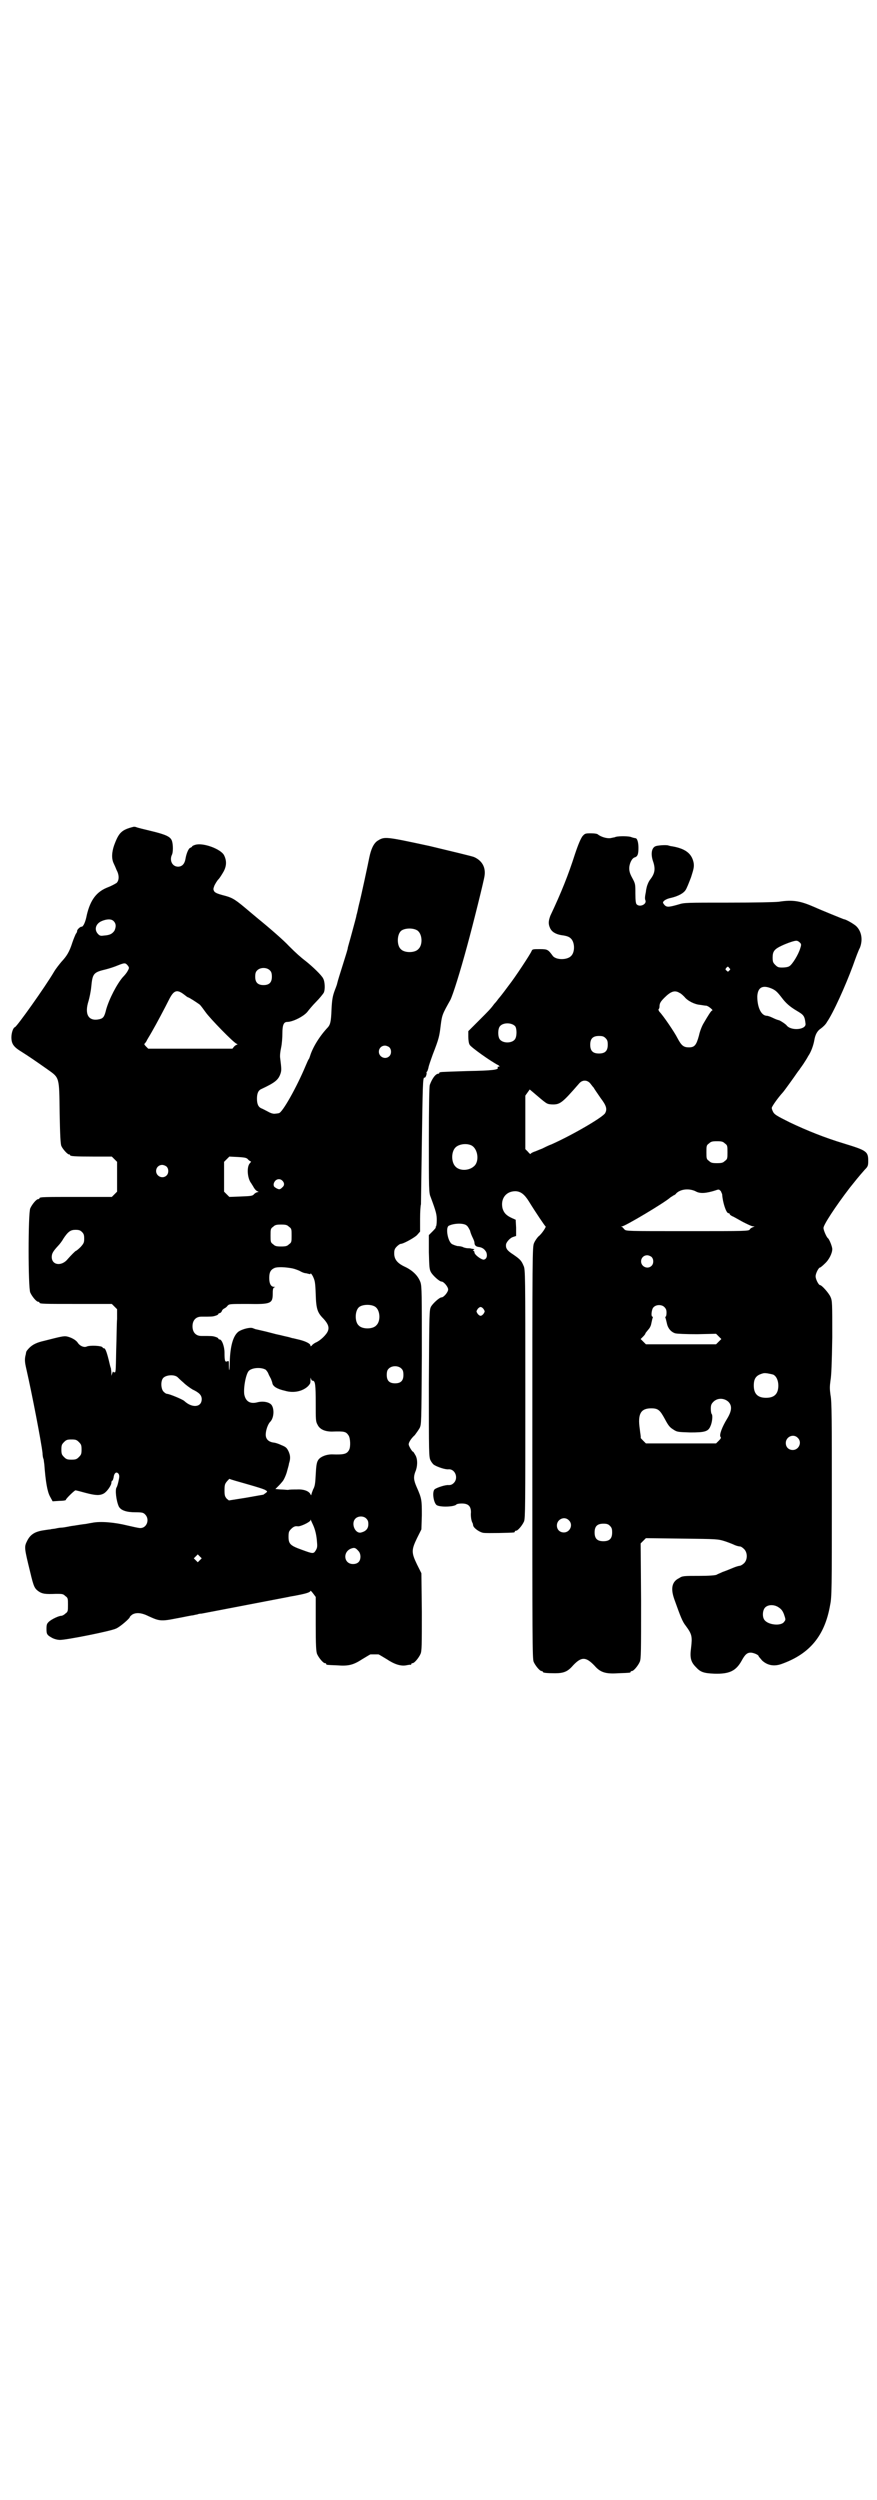 <?xml version="1.0" standalone="no"?>
<!DOCTYPE svg PUBLIC "-//W3C//DTD SVG 20010904//EN"
 "http://www.w3.org/TR/2001/REC-SVG-20010904/DTD/svg10.dtd">
<svg version="1.0" xmlns="http://www.w3.org/2000/svg"
 width="1000pt" height="2850pt" viewBox="0 0 1000 2850"
 preserveAspectRatio="xMidYMid meet">
<g transform="translate(0,2850) scale(0.5,-0.5)"
fill="#000000" stroke="none">
<path d="M305 3815 c-28 -7 -34 -13 -45 -43 -5 -15 -6 -29 -1 -40 2 -4 5 -11
7 -16 6 -11 6 -23 0 -29 -3 -2 -12 -7 -20 -10 -26 -10 -40 -29 -48 -63 -3 -16
-8 -27 -12 -27 -2 1 -10 -6 -10 -9 0 -2 -1 -5 -3 -7 -1 -2 -5 -11 -8 -20 -7
-22 -13 -31 -25 -44 -5 -6 -13 -16 -17 -23 -20 -34 -84 -124 -89 -126 -4 -1
-8 -13 -8 -23 0 -15 5 -22 23 -33 16 -10 32 -21 59 -40 28 -20 27 -16 28 -100
1 -51 2 -71 4 -75 3 -7 14 -19 17 -19 2 0 3 -1 3 -2 0 -2 10 -3 53 -3 l42 0 6
-6 6 -6 0 -34 0 -34 -6 -6 -6 -6 -77 0 c-77 0 -88 0 -88 -3 0 -1 -1 -2 -3 -2
-4 0 -14 -12 -18 -21 -5 -11 -5 -181 0 -192 4 -9 14 -21 18 -21 2 0 3 -1 3 -2
0 -3 11 -3 88 -3 l77 0 6 -6 6 -6 0 -22 c-1 -12 -1 -44 -2 -70 -1 -53 -1 -52
-4 -52 -2 0 -3 1 -3 2 0 1 -1 -1 -2 -4 l-2 -6 0 7 c0 4 -1 8 -1 10 -1 2 -3 10
-5 19 -5 20 -8 27 -11 27 -2 0 -3 1 -3 2 -2 4 -29 5 -36 2 -6 -3 -16 1 -21 9
-4 6 -15 12 -25 14 -7 1 -12 0 -51 -10 -18 -4 -27 -9 -34 -16 -4 -4 -7 -8 -7
-9 0 0 -1 -3 -1 -5 -3 -11 -3 -17 1 -34 13 -57 34 -166 37 -192 0 -5 1 -11 2
-13 1 -2 1 -7 2 -12 3 -41 7 -63 13 -74 l6 -11 15 1 c8 0 15 1 15 2 0 3 20 22
22 22 2 0 13 -3 24 -6 23 -6 32 -6 41 -1 8 5 17 19 17 24 0 3 1 5 2 5 1 0 2 3
3 7 1 10 6 14 10 10 2 -1 3 -5 3 -7 0 -5 -4 -22 -6 -25 -4 -5 -1 -31 5 -44 5
-9 18 -13 38 -13 16 0 18 -1 22 -5 11 -11 4 -31 -11 -31 -4 0 -17 3 -30 6 -28
7 -61 10 -80 6 -7 -1 -15 -3 -18 -3 -9 -1 -25 -4 -27 -4 -1 0 -6 -1 -11 -2 -5
-1 -11 -2 -14 -2 -3 0 -9 -1 -13 -2 -5 -1 -10 -1 -12 -2 -2 0 -9 -1 -15 -2
-21 -3 -31 -10 -38 -24 -7 -14 -7 -15 7 -72 8 -34 10 -37 20 -44 8 -5 14 -6
39 -5 14 0 16 0 21 -5 6 -4 6 -6 6 -20 0 -14 0 -16 -6 -20 -3 -3 -7 -5 -9 -5
-6 0 -23 -8 -29 -14 -4 -4 -5 -6 -5 -16 0 -12 1 -14 14 -21 4 -2 11 -4 17 -4
15 0 116 20 128 26 9 4 31 23 31 26 0 1 3 4 6 6 9 5 21 4 37 -4 24 -11 28 -12
63 -5 17 3 34 7 38 7 4 1 8 2 10 2 1 1 6 2 10 2 5 1 177 34 198 38 3 1 12 2
21 4 21 4 29 7 29 10 0 1 3 -2 6 -6 l6 -8 0 -61 c0 -52 1 -63 3 -69 4 -9 14
-21 18 -21 2 0 3 -1 3 -2 0 -2 0 -2 25 -3 26 -2 37 1 57 14 10 6 18 11 19 11
4 0 14 0 18 0 1 0 9 -5 19 -11 18 -12 32 -16 44 -14 5 1 10 2 11 1 0 0 1 1 1
2 0 1 1 2 3 2 4 0 14 12 18 21 3 7 3 19 3 96 l-1 88 -10 20 c-13 27 -13 33 0
60 l10 20 1 32 c0 35 0 38 -12 65 -7 16 -7 23 -3 34 5 11 6 27 1 37 -3 5 -5 9
-6 9 -2 0 -10 13 -10 17 0 4 5 13 14 21 3 4 8 11 11 16 4 9 4 9 5 165 0 142 0
157 -3 167 -5 14 -16 26 -34 35 -18 8 -26 17 -26 31 0 8 1 11 6 16 3 3 7 6 9
6 6 0 31 14 37 20 l7 8 0 29 c0 16 1 31 2 33 0 3 1 65 2 139 2 128 2 152 6
150 1 -1 3 2 4 5 1 3 1 6 1 6 -1 0 -1 1 1 3 1 1 2 5 3 8 0 3 5 17 10 31 14 36
15 41 18 66 3 24 4 26 22 58 6 12 22 63 38 122 14 51 39 152 40 161 3 20 -6
35 -24 43 -5 2 -51 13 -101 25 -102 22 -103 22 -119 12 -9 -6 -15 -19 -19 -39
-3 -15 -18 -86 -24 -109 -2 -9 -4 -19 -5 -21 0 -3 -5 -20 -10 -39 -5 -19 -10
-35 -10 -37 0 -2 -5 -18 -11 -37 -6 -19 -12 -38 -13 -43 -1 -5 -5 -14 -7 -20
-3 -9 -5 -17 -6 -40 -1 -28 -3 -34 -8 -40 -19 -20 -35 -46 -41 -66 -1 -3 -2
-6 -3 -7 -1 -1 -4 -8 -7 -15 -20 -48 -53 -107 -61 -108 0 0 -4 -1 -7 -1 -4 -1
-10 0 -17 4 -6 3 -13 7 -16 8 -7 3 -10 10 -10 22 0 12 3 19 10 22 32 15 39 21
44 36 2 7 2 10 -1 34 -1 5 0 15 2 24 2 9 3 24 3 33 0 19 3 26 11 26 13 0 38
13 46 23 3 4 12 15 20 23 8 8 15 17 17 20 4 7 3 26 -1 33 -3 7 -25 28 -39 39
-13 10 -23 19 -39 35 -12 13 -43 40 -70 62 -5 4 -19 16 -31 26 -24 20 -30 23
-50 28 -11 3 -16 5 -19 8 -3 5 -3 6 0 14 2 4 6 11 9 14 3 3 8 11 12 18 7 13 7
25 1 37 -7 14 -47 29 -65 24 -4 -1 -8 -3 -8 -4 0 -1 -2 -2 -4 -3 -4 -1 -9 -13
-11 -25 -2 -12 -8 -18 -17 -18 -13 0 -20 14 -14 27 3 5 3 24 0 32 -3 9 -13 14
-46 22 -17 4 -33 8 -35 9 -2 1 -5 1 -6 1z m-46 -215 c6 -6 6 -13 2 -22 -5 -7
-10 -10 -23 -11 -8 -1 -10 -1 -14 3 -10 10 -6 24 8 30 12 5 22 5 27 0z m692
-21 c12 -7 14 -33 3 -43 -8 -9 -32 -9 -40 0 -9 8 -9 32 0 41 7 7 27 8 37 2z
m-660 -80 c4 -5 4 -6 0 -13 -2 -4 -7 -10 -11 -14 -13 -15 -31 -49 -38 -74 -4
-17 -7 -20 -16 -22 -24 -5 -34 11 -24 42 2 7 5 21 6 31 3 32 5 34 34 41 8 2
20 6 27 9 15 6 17 6 22 0z m325 -12 c3 -3 4 -7 4 -14 0 -13 -6 -19 -19 -19
-13 0 -19 6 -19 19 0 7 1 11 4 14 7 8 23 8 30 0z m-197 -54 c5 -4 9 -7 10 -7
2 0 22 -13 27 -17 2 -2 8 -10 13 -17 9 -13 64 -70 71 -72 2 -1 2 -2 0 -2 -1 0
-4 -2 -6 -4 l-4 -5 -96 0 -96 0 -5 5 c-3 3 -4 5 -4 6 1 0 3 3 5 6 1 3 7 12 12
21 11 19 30 55 39 73 11 22 18 25 34 13z m469 -121 c5 -5 5 -15 0 -20 -9 -9
-24 -2 -24 10 0 8 6 14 14 14 3 0 8 -2 10 -4z m-322 -256 c2 -2 5 -4 6 -4 1 0
0 -2 -2 -4 -8 -8 -6 -35 3 -46 1 -2 4 -6 6 -10 2 -3 5 -7 8 -8 3 -1 3 -2 1 -2
-2 0 -6 -2 -8 -4 -4 -5 -7 -5 -31 -6 l-26 -1 -6 6 -6 6 0 34 0 34 6 6 6 6 20
-1 c17 -1 20 -2 23 -6z m-186 -16 c5 -5 5 -15 0 -20 -9 -9 -24 -2 -24 10 0 8
6 14 14 14 3 0 8 -2 10 -4z m264 -32 c5 -5 5 -11 0 -15 -5 -5 -7 -6 -14 -2 -5
3 -6 4 -6 9 2 11 13 15 20 8z m15 -105 c6 -4 6 -6 6 -20 0 -14 0 -16 -6 -20
-4 -4 -7 -5 -18 -5 -11 0 -14 1 -18 5 -6 4 -6 6 -6 20 0 14 0 16 6 20 4 4 7 5
18 5 11 0 14 -1 18 -5z m-472 -12 c4 -4 5 -7 5 -15 0 -9 -1 -11 -8 -19 -5 -5
-10 -9 -11 -9 -1 0 -11 -10 -18 -18 -14 -18 -37 -15 -37 4 0 8 3 13 14 25 4 4
10 12 12 16 11 17 17 21 28 21 8 0 11 -1 15 -5z m480 -83 c5 -1 13 -4 17 -6 3
-2 10 -5 14 -5 4 -1 8 -2 9 -2 0 -1 1 0 1 1 0 2 3 -1 6 -7 4 -9 5 -12 6 -40 1
-34 4 -42 18 -56 10 -11 13 -19 10 -27 -3 -9 -18 -23 -28 -27 -4 -2 -8 -5 -9
-7 -3 -2 -3 -2 -3 0 0 5 -13 11 -32 15 -4 1 -8 2 -9 2 -1 0 -6 2 -11 3 -5 1
-13 3 -17 4 -4 1 -10 2 -13 3 -19 5 -19 5 -41 10 -2 0 -6 2 -9 3 -6 2 -23 -2
-32 -8 -12 -9 -19 -32 -20 -69 0 -20 -2 -26 -2 -8 0 10 0 11 -4 9 -5 -2 -6 2
-6 20 0 14 -6 30 -11 30 -2 0 -3 1 -3 2 0 1 -3 3 -7 4 -6 2 -9 2 -32 2 -12 0
-20 8 -20 22 0 14 8 22 20 22 23 0 26 0 32 2 4 1 7 3 7 4 0 1 1 2 3 2 1 0 4 2
5 5 1 3 4 5 6 6 2 1 5 3 7 6 4 4 5 4 46 4 54 -1 57 1 57 25 0 9 1 12 4 13 2 0
2 1 -1 1 -7 0 -11 7 -11 20 0 13 3 19 12 23 7 3 26 2 41 -1z m188 -87 c12 -7
14 -33 3 -43 -8 -9 -32 -9 -40 0 -9 8 -9 32 0 41 7 7 27 8 37 2z m61 -142 c3
-3 4 -7 4 -14 0 -13 -6 -19 -19 -19 -13 0 -19 6 -19 19 0 7 1 11 4 14 7 8 23
8 30 0z m-310 -2 c2 -2 5 -6 6 -9 1 -3 4 -8 6 -12 1 -3 3 -8 3 -9 1 -8 11 -14
29 -18 20 -6 41 -1 53 11 5 6 5 6 5 15 0 4 1 5 1 2 1 -3 2 -5 4 -5 6 0 7 -10
7 -51 0 -38 0 -42 4 -49 5 -11 17 -16 33 -16 29 1 32 0 38 -9 4 -6 5 -26 1
-33 -5 -9 -11 -11 -39 -10 -14 0 -28 -6 -32 -14 -3 -5 -4 -13 -5 -32 -1 -21
-2 -27 -6 -34 -2 -5 -4 -11 -4 -12 0 -2 -1 -1 -2 1 -3 7 -15 12 -31 11 -8 0
-17 0 -20 -1 -3 0 -11 1 -17 1 l-12 1 8 8 c4 4 7 8 8 9 3 3 9 16 11 25 2 7 4
14 4 16 4 12 3 19 -1 28 -4 8 -6 10 -16 14 -6 3 -15 6 -19 6 -11 2 -17 8 -17
18 0 10 5 24 10 29 9 9 10 30 3 39 -5 6 -18 9 -31 6 -18 -5 -28 2 -31 18 -2
16 4 48 11 54 8 7 28 8 38 2z m-201 -17 c1 -1 7 -7 13 -12 6 -6 16 -13 21 -16
15 -7 21 -13 21 -22 0 -19 -22 -21 -40 -4 -5 4 -34 16 -39 16 -2 0 -5 2 -8 5
-6 6 -7 24 -1 31 6 7 25 9 33 2z m-225 -148 c5 -5 6 -7 6 -17 0 -10 -1 -12 -6
-17 -5 -5 -7 -6 -17 -6 -10 0 -12 1 -17 6 -5 5 -6 7 -6 17 0 10 1 12 6 17 5 5
7 6 17 6 10 0 12 -1 17 -6z m384 -96 c21 -6 41 -12 42 -14 4 -2 4 -3 0 -6 -3
-2 -5 -4 -6 -4 0 0 -18 -3 -40 -7 l-38 -6 -5 4 c-4 5 -5 7 -5 19 0 13 1 15 6
21 3 3 5 6 6 5 1 -1 19 -6 40 -12z m271 -78 c4 -4 5 -7 5 -13 0 -10 -5 -16
-16 -19 -14 -4 -24 20 -14 31 6 7 19 7 25 1z m-121 -15 c5 -11 8 -24 9 -40 1
-10 0 -13 -3 -18 -5 -8 -6 -8 -33 2 -25 9 -29 13 -29 29 0 11 1 13 6 18 5 5 9
7 15 6 6 -1 29 10 29 14 0 2 0 2 1 0 1 -2 3 -7 5 -11z m104 -60 c2 -2 4 -7 4
-12 0 -11 -6 -17 -17 -17 -22 0 -24 30 -2 36 6 2 9 0 15 -7z m-362 -20 l-5 -5
-4 4 -5 5 4 4 5 5 4 -4 5 -5 -4 -4z"/>
<path d="M1328 3793 c-4 -6 -9 -17 -17 -41 -15 -47 -31 -87 -56 -140 -4 -11
-5 -18 -1 -27 4 -10 14 -16 32 -18 6 -1 12 -3 15 -6 10 -8 11 -32 1 -41 -9 -9
-33 -9 -41 0 -11 15 -12 16 -30 16 -16 0 -17 0 -19 -5 -3 -7 -37 -59 -52 -78
-17 -23 -19 -25 -24 -31 -2 -3 -6 -8 -9 -11 -8 -11 -12 -15 -35 -38 l-24 -24
0 -13 c0 -7 1 -15 3 -18 2 -5 48 -38 66 -47 3 -3 3 -3 0 -3 -2 0 -3 -1 -2 -2
3 -5 -11 -7 -69 -8 -63 -2 -64 -2 -64 -4 0 -1 -1 -2 -2 -2 -7 0 -15 -12 -20
-26 -1 -4 -2 -47 -2 -126 0 -110 0 -120 4 -129 13 -35 14 -40 14 -53 0 -9 -1
-14 -2 -15 -2 0 -2 -1 0 -1 1 0 -2 -4 -7 -9 l-9 -9 0 -39 c1 -34 1 -39 5 -46
4 -7 19 -21 24 -21 5 0 15 -12 15 -18 0 -6 -10 -18 -15 -18 -5 0 -20 -14 -24
-21 -4 -8 -4 -10 -5 -176 0 -162 0 -167 4 -175 2 -4 6 -9 8 -10 8 -5 26 -11
33 -10 15 1 23 -20 12 -31 -4 -4 -7 -5 -12 -5 -6 1 -25 -5 -31 -9 -7 -4 -4
-29 3 -36 6 -6 42 -5 46 1 1 1 6 2 12 2 15 0 21 -6 21 -20 -1 -9 1 -21 4 -25
0 -1 1 -3 1 -5 1 -6 15 -16 24 -17 7 -1 61 0 69 1 1 0 2 1 2 2 0 1 1 2 3 2 4
0 14 12 18 21 3 7 3 36 3 291 0 273 0 284 -4 292 -5 12 -8 15 -24 26 -14 9
-17 14 -16 23 1 5 9 15 17 17 l6 2 0 19 -1 18 -9 4 c-13 6 -18 12 -21 22 -5
22 8 39 29 39 12 0 21 -7 31 -23 16 -26 37 -57 38 -57 3 0 -9 -18 -16 -23 -3
-3 -8 -10 -10 -15 -4 -8 -4 -22 -4 -478 0 -425 0 -470 3 -477 4 -9 14 -21 18
-21 2 0 3 -1 3 -2 0 -2 9 -3 28 -3 20 0 29 4 41 18 19 20 29 20 49 -1 13 -15
25 -19 54 -17 27 1 28 1 28 3 0 1 1 2 3 2 4 0 14 12 18 21 3 7 3 23 3 139 l-1
131 6 6 6 6 82 -1 c81 -1 82 -1 98 -6 9 -3 19 -7 23 -9 5 -2 10 -3 12 -3 2 0
6 -3 9 -6 8 -8 8 -24 0 -32 -3 -3 -8 -6 -10 -6 -2 0 -9 -2 -16 -5 -7 -3 -17
-7 -23 -9 -6 -3 -12 -5 -13 -6 -2 -2 -20 -3 -40 -3 -35 0 -39 0 -46 -5 -17 -8
-20 -24 -11 -49 14 -39 18 -50 26 -60 14 -19 15 -24 12 -50 -3 -22 -1 -32 11
-44 10 -11 17 -14 42 -15 34 -1 49 6 62 29 8 15 13 19 21 19 6 0 18 -5 18 -8
0 -1 4 -5 8 -10 12 -11 27 -14 44 -8 65 23 99 65 111 134 4 19 4 37 4 241 0
183 0 223 -3 238 -2 15 -2 19 0 34 2 11 3 39 4 98 0 79 0 83 -4 92 -4 9 -20
27 -24 27 -3 0 -10 13 -10 20 0 7 7 20 10 20 1 0 6 4 11 9 10 9 17 24 17 33 0
6 -7 23 -10 25 -3 2 -10 18 -10 23 -1 6 27 49 60 92 12 15 19 24 34 41 7 7 8
9 8 20 0 22 -4 24 -56 40 -43 13 -83 29 -123 48 -30 15 -35 18 -38 24 -2 4 -3
7 -3 9 0 3 14 23 25 35 3 3 28 38 32 44 2 3 5 7 6 8 1 2 5 7 9 13 4 6 9 14 11
18 7 10 12 25 14 36 2 13 7 22 15 27 4 3 11 9 14 15 14 20 42 82 59 128 6 17
13 36 16 41 7 18 4 37 -8 49 -5 5 -24 16 -28 16 -1 0 -55 22 -68 28 -32 14
-49 17 -81 12 -9 -1 -52 -2 -115 -2 -95 0 -101 0 -113 -4 -21 -6 -27 -7 -32
-2 -2 2 -4 5 -4 6 0 4 8 9 19 11 16 4 27 10 32 17 3 4 8 17 13 30 6 19 7 23 6
32 -4 22 -19 34 -53 39 -1 0 -3 1 -4 1 -3 2 -22 1 -29 -1 -10 -3 -13 -18 -6
-37 5 -16 3 -26 -7 -39 -4 -5 -7 -13 -8 -17 -1 -4 -2 -9 -2 -11 -2 -10 -3 -16
-1 -20 3 -9 -13 -16 -20 -9 -2 2 -3 8 -3 25 0 21 0 22 -7 35 -5 9 -7 15 -7 22
0 11 6 23 12 25 7 2 9 7 9 22 0 13 -3 22 -7 22 -1 0 -6 1 -11 3 -8 2 -32 2
-36 -1 -1 0 -5 -1 -10 -2 -9 -1 -21 3 -28 8 -1 2 -8 3 -16 3 -13 0 -14 0 -20
-7z m496 -242 c3 -3 4 -4 1 -13 -4 -14 -18 -37 -25 -41 -3 -2 -10 -3 -16 -3
-9 0 -11 1 -16 6 -5 5 -6 7 -6 17 0 14 4 19 21 27 13 6 30 12 34 11 2 0 5 -2
7 -4z m-161 -58 c3 -3 3 -3 0 -6 -3 -3 -3 -3 -6 0 -3 2 -3 3 -1 6 4 4 4 4 7 0z
m97 -47 c9 -4 13 -8 23 -21 9 -12 18 -20 33 -29 17 -10 19 -12 21 -30 2 -14
-33 -17 -43 -4 -2 3 -16 12 -18 12 -1 0 -7 2 -13 5 -6 3 -12 5 -14 5 -13 0
-22 19 -22 44 1 21 12 27 33 18z m-210 -10 c3 -1 8 -6 11 -9 7 -9 23 -17 35
-18 6 -1 13 -2 15 -2 5 -1 17 -11 13 -11 -2 0 -9 -11 -20 -30 -3 -5 -8 -17
-10 -27 -6 -22 -10 -27 -23 -27 -12 0 -17 4 -26 21 -7 14 -33 52 -41 60 -2 3
-3 5 -2 6 1 1 2 3 2 6 0 7 2 11 11 20 15 15 24 18 35 11z m-375 -76 c4 -6 4
-24 -1 -30 -7 -9 -27 -9 -34 0 -5 6 -5 24 0 30 7 9 27 9 35 0z m206 -27 c4 -4
5 -7 5 -15 0 -14 -6 -20 -20 -20 -14 0 -20 6 -20 20 0 14 6 20 20 20 8 0 11
-1 15 -5z m-36 -102 c2 -2 6 -8 9 -11 2 -4 10 -15 16 -24 13 -17 15 -25 10
-34 -5 -9 -71 -48 -122 -71 -6 -2 -16 -7 -22 -10 -6 -2 -14 -6 -18 -7 -5 -2
-8 -4 -8 -5 0 -1 -3 1 -6 5 l-6 6 0 61 0 61 5 7 5 7 6 -5 c33 -28 32 -28 43
-29 20 -1 24 2 64 48 7 8 17 8 24 1z m308 -138 c6 -4 6 -6 6 -20 0 -14 0 -16
-6 -20 -4 -4 -7 -5 -18 -5 -11 0 -14 1 -18 5 -6 4 -6 6 -6 20 0 14 0 16 6 20
4 4 7 5 18 5 11 0 14 -1 18 -5z m-579 -4 c16 -7 20 -37 7 -48 -12 -11 -34 -11
-43 0 -9 10 -9 32 0 42 7 8 24 11 36 6z m512 -105 c10 -6 24 -5 46 2 8 3 8 2
12 -2 1 -3 3 -6 3 -8 1 -17 9 -42 14 -42 2 0 3 -1 3 -2 0 -1 2 -3 6 -5 3 -1
13 -7 24 -13 10 -5 20 -10 23 -10 l4 0 -4 -2 c-3 -1 -6 -3 -7 -5 -2 -4 -9 -4
-142 -4 -140 0 -140 0 -144 4 -2 2 -4 5 -6 6 -2 0 -2 1 1 1 6 0 97 54 110 66
1 1 4 2 6 4 3 1 6 3 7 5 10 10 29 12 44 5z m-522 -78 c3 -2 6 -8 8 -12 1 -5 4
-12 6 -16 2 -4 4 -9 4 -11 0 -6 3 -9 9 -10 9 -1 14 -5 18 -12 3 -8 1 -16 -6
-17 -6 0 -22 12 -21 17 0 1 -1 3 -2 3 -2 0 -2 1 0 2 2 1 2 2 1 2 -1 0 -4 1 -6
1 -2 1 -6 1 -8 1 -3 0 -7 1 -10 2 -3 2 -10 3 -14 3 -4 1 -10 3 -13 5 -9 7 -14
36 -7 41 11 6 34 7 41 1z m422 -72 c5 -5 5 -15 0 -20 -9 -9 -24 -2 -24 10 0 8
6 14 14 14 3 0 8 -2 10 -4z m29 -114 c4 -4 5 -7 5 -13 0 -5 -1 -9 -2 -9 -1 0
-1 -2 0 -4 1 -3 2 -8 3 -12 2 -10 9 -19 19 -22 4 -1 23 -2 50 -2 l43 1 6 -6 6
-6 -6 -6 -6 -6 -80 0 -80 0 -6 6 -6 6 6 6 c3 3 5 6 5 7 0 1 3 4 6 8 3 3 6 8 7
13 1 4 2 10 3 13 1 2 1 4 0 4 -4 0 -2 17 2 21 6 7 19 7 25 1z m-412 -5 c3 -5
3 -5 0 -10 -2 -3 -5 -5 -7 -5 -2 0 -5 2 -7 5 -3 5 -3 5 0 10 2 3 5 5 7 5 2 0
5 -2 7 -5z m660 -149 c7 -3 12 -13 12 -25 0 -19 -9 -28 -28 -28 -19 0 -28 9
-28 28 0 17 6 24 22 28 5 1 14 -1 22 -3z m-102 -62 c9 -9 8 -21 -3 -39 -11
-18 -18 -36 -15 -41 2 -2 1 -4 -4 -9 l-6 -6 -80 0 -80 0 -6 6 c-3 3 -6 6 -6 7
1 1 -1 10 -2 20 -5 34 2 47 26 47 16 0 20 -4 31 -24 8 -15 11 -19 19 -24 9 -6
10 -6 39 -7 33 0 41 2 46 14 4 8 6 25 3 28 -1 1 -2 6 -2 12 0 8 1 11 6 16 9 9
24 9 34 0z m158 -82 c11 -10 3 -28 -11 -28 -9 0 -16 6 -16 16 0 14 17 22 27
12z m-522 -188 c11 -10 3 -28 -11 -28 -9 0 -16 6 -16 16 0 14 17 22 27 12z
m94 -13 c4 -4 5 -7 5 -15 0 -14 -6 -20 -20 -20 -14 0 -20 6 -20 20 0 14 6 20
20 20 8 0 11 -1 15 -5z m385 -186 c6 -4 9 -8 12 -16 4 -12 4 -12 0 -17 -7 -10
-37 -7 -45 5 -5 7 -4 22 2 28 7 7 21 7 31 0z"/>
</g>
</svg>
